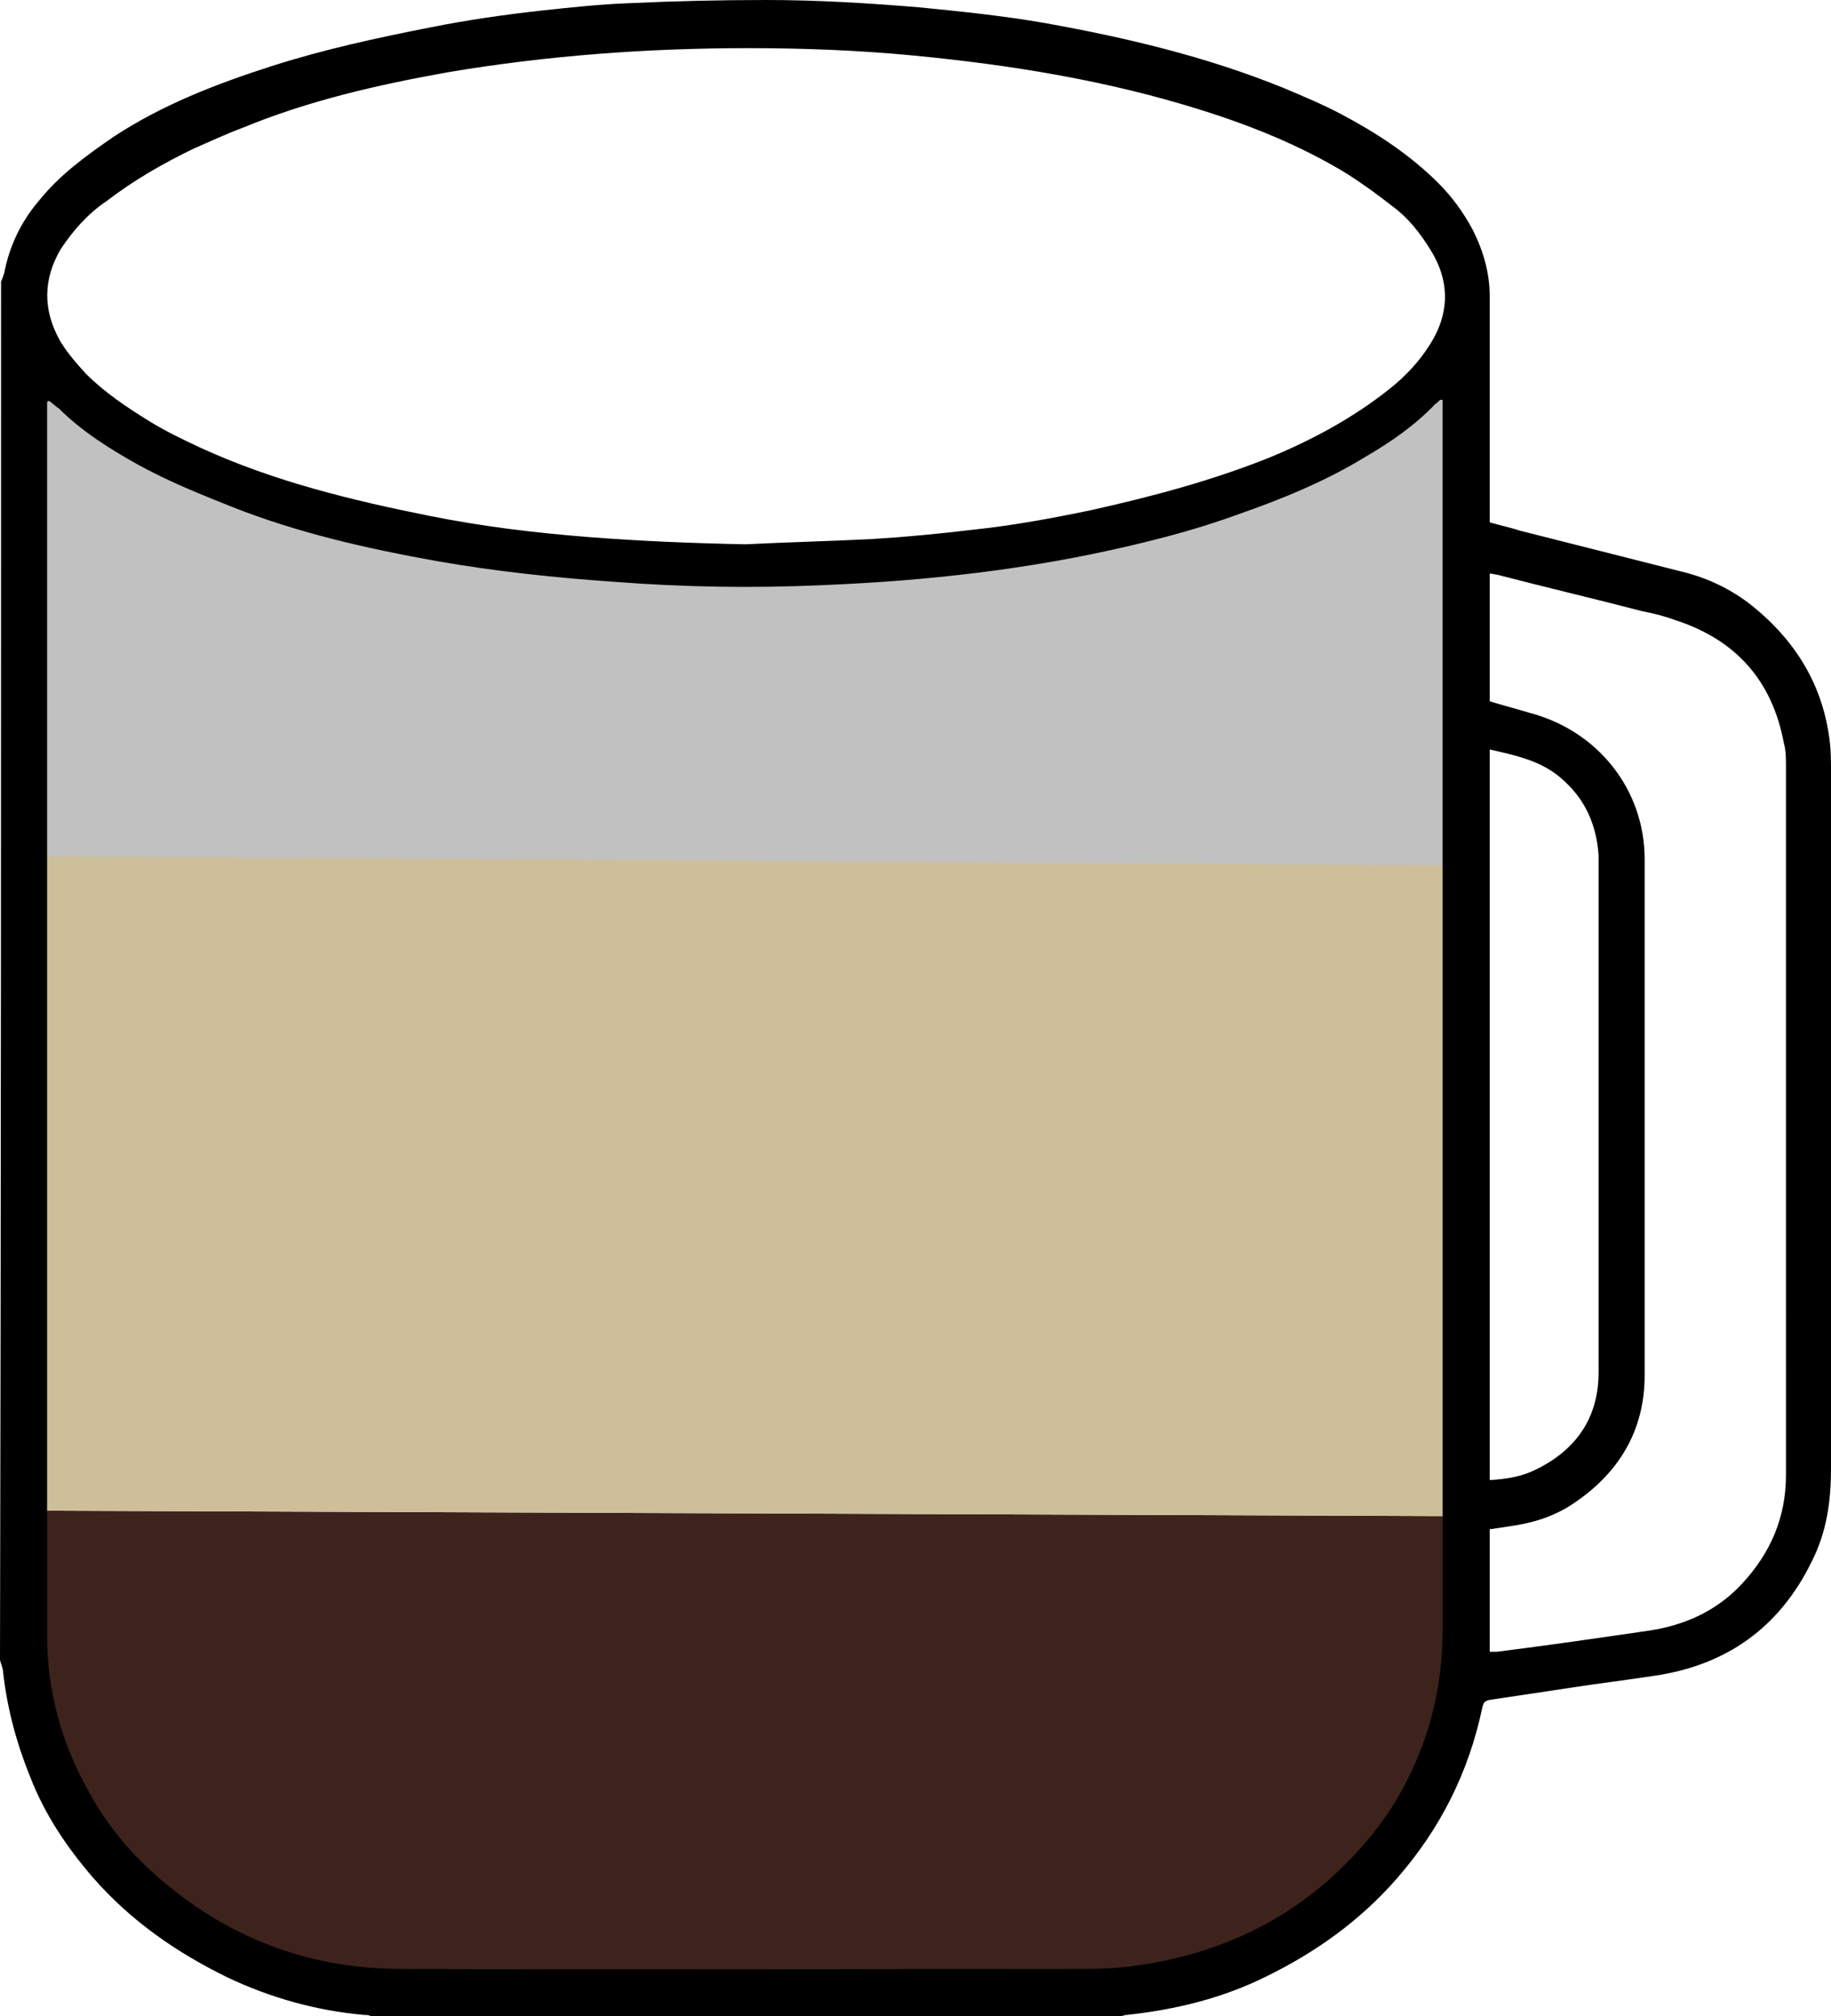 <?xml version="1.0" encoding="UTF-8"?>
<svg id="Layer_2" data-name="Layer 2" xmlns="http://www.w3.org/2000/svg" viewBox="0 0 174.9 192.6">
  <defs>
    <style>
      .cls-1 {
        fill: #c1c1c1;
      }

      .cls-2 {
        fill: #cdbf9a;
      }

      .cls-3 {
        fill: #3d231c;
      }
    </style>
  </defs>
  <g id="Layer_2-2" data-name="Layer 2">
    <g id="Layer_colors" data-name="Layer colors">
      <polygon class="cls-3" points="3 144.32 140.43 144.85 139.9 154.07 139.18 163.14 134.45 174.72 126.11 182.6 117.77 187.6 107.92 189.37 44.43 189.41 30.84 189.37 19.69 185.46 10.68 177.15 4.79 168.94 2.3 159.75 3 144.32"/>
      <polyline class="cls-2" points="140.43 144.85 3 144.32 2.11 67.38 140.24 67.38"/>
      <path class="cls-1" d="M140.43,82.7l-138.09-.91-.03-50.3s6.48,13.71,34.16,19.86c18.98,4.22,56.34,3.15,75.85-2.06,20.21-5.39,28.11-17.06,28.11-17.06"/>
    </g>
    <g id="Layer_1-2" data-name="Layer 1-2">
      <path d="M.1,26.9c.1-.2,.2-.5,.3-.8,.5-2.6,1.6-4.9,3.3-6.9,2-2.5,4.5-4.3,7.1-6.1,4.7-3.1,9.9-5.1,15.2-6.8,5-1.6,10.1-2.7,15.2-3.7,3.5-.7,7-1.2,10.6-1.6,2.8-.3,5.6-.6,8.4-.7,4.3-.2,8.6-.3,13-.3,4.9,0,9.8,.3,14.6,.7,4,.4,8,.8,12,1.5,7.8,1.4,15.4,3.2,22.8,6.2,1.9,.8,3.8,1.6,5.5,2.5,3.4,1.8,6.6,3.9,9.3,6.6,1.3,1.3,2.4,2.8,3.3,4.5,1,2,1.6,4.1,1.6,6.3v21.6c1,.3,2,.5,2.9,.8,5.1,1.3,10.3,2.6,15.4,3.9,2.5,.6,4.8,1.7,6.8,3.3,4.2,3.4,6.8,7.7,7.4,13.1,.1,.9,.1,1.8,.1,2.8v66.5c0,3.1-.4,6-1.8,8.8-3.1,6.4-8.2,10-15.1,11-2.6,.4-5.1,.7-7.7,1.1-2.7,.4-5.3,.8-8,1.2-.5,.1-.6,.3-.7,.7-1.3,6.2-4,11.6-8.2,16.4-3.5,4-7.7,7-12.4,9.3-4.2,2.1-8.7,3.2-13.4,3.7-.2,0-.3,.1-.5,.1H35.4c-.2-.1-.4-.1-.6-.1-4.5-.4-8.9-1.6-13.1-3.6-4.9-2.4-9.2-5.4-12.8-9.5-2.5-2.9-4.6-6-6-9.6-1.3-3.2-2.2-6.5-2.6-10,0-.4-.2-.8-.3-1.2C.1,114.7,.1,70.8,.1,26.9Zm4.6,11.4q-.1,0-.2,.1v117.9c0,5.3,1.4,10.3,4,14.9,2,3.7,4.8,6.8,8,9.3,6.4,5.1,13.7,7.6,21.8,7.6,21.8,.1,43.6,0,65.4,0,1.8,0,3.6-.1,5.4-.4,7.2-1.1,13.6-4,18.9-9.1,2.6-2.5,4.8-5.3,6.4-8.5,2.3-4.5,3.4-9.3,3.4-14.4V38.2h-.2c-.2,.1-.3,.3-.5,.4-1.9,2-4.2,3.6-6.6,5-3.9,2.4-8.1,4.1-12.4,5.6-3.3,1.2-6.6,2.1-10,2.9-9.7,2.3-19.6,3.4-29.5,3.8-6.6,.3-13.2,.2-19.7-.3-5.8-.4-11.5-1-17.2-2-6.7-1.2-13.3-2.7-19.6-5.2-3-1.2-6-2.4-8.9-4-2.7-1.5-5.4-3.2-7.6-5.4-.2-.1-.5-.4-.9-.7h0Zm66.5,13.7c4-.2,8.1-.3,12.1-.5,3.2-.2,6.4-.5,9.7-.9,3.8-.4,7.6-1.1,11.4-1.9,5.8-1.3,11.4-2.8,16.9-5,4.1-1.7,8-3.8,11.5-6.6,1.5-1.2,2.8-2.6,3.8-4.2,1.9-3,1.9-6.1,0-9.1-1-1.6-2.1-3-3.6-4.1-1.4-1.1-2.9-2.2-4.5-3.2-4.3-2.6-9-4.5-13.8-6-8.9-2.8-18.1-4.3-27.5-5.2-5.2-.5-10.5-.7-15.7-.7-9.6,0-19.2,.7-28.7,2.3-6.7,1.2-13.3,2.7-19.6,5.3-1.6,.6-3.1,1.3-4.7,2-2.9,1.4-5.7,3-8.3,5-1.8,1.2-3.2,2.8-4.4,4.6-1.7,2.9-1.7,5.8-.1,8.7,.7,1.2,1.6,2.2,2.5,3.2,1.8,1.8,3.9,3.2,6,4.5,1.6,1,3.3,1.8,5,2.6,7,3.2,14.4,5,21.9,6.5,5,1,10,1.6,15,2,5.1,.4,10.1,.6,15.1,.7h0Zm71.1,15c1.3,.4,2.5,.7,3.8,1.1,6.5,1.7,11,7.3,11,14v49.3c0,5.3-2.5,9.4-6.9,12.3-1.8,1.2-3.8,1.8-5.9,2.1-.6,.1-1.3,.2-2,.3v11.7h.7c4.8-.6,9.6-1.3,14.4-2,3.5-.5,6.6-1.9,9-4.5,2.7-2.9,4.2-6.3,4.2-10.4V73.3c0-.8,0-1.6-.2-2.3-1.1-5.9-4.5-9.8-10.2-11.7-1.1-.4-2.2-.7-3.3-.9-4.6-1.2-9.3-2.3-13.9-3.5-.2,0-.4-.1-.7-.1v12.2h0Zm0,74.4c1.8-.1,3.2-.4,4.4-1,3.9-1.9,6-5,6-9.3v-49.4c-.2-2.8-1.2-5.2-3.3-7.1-2-1.9-4.5-2.4-7.1-3v69.8h0Z"/>
    </g>
  </g>
</svg>